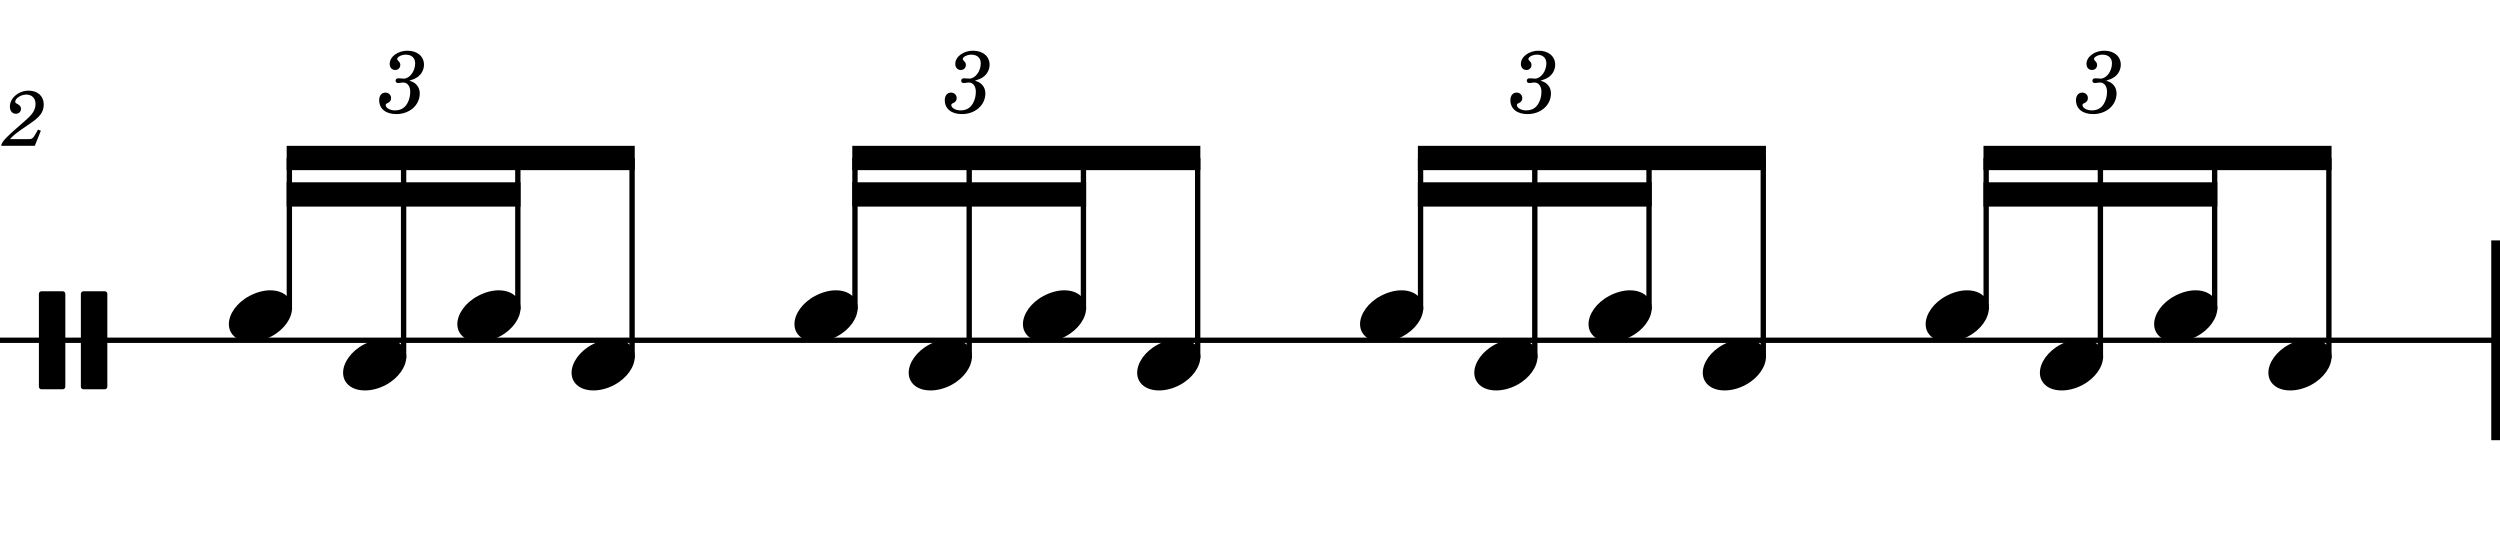<?xml version="1.0" encoding="UTF-8" standalone="no"?>
<svg width="1275.59px" height="283.465px" viewBox="0 0 1275.59 283.465"
 xmlns="http://www.w3.org/2000/svg" xmlns:xlink="http://www.w3.org/1999/xlink" version="1.2" baseProfile="tiny">
<title>drum_rudiments (2)</title>
<desc>Generated by MuseScore 3.6.2</desc>
<polyline class="StaffLines" fill="none" stroke="#000000" stroke-width="2.73" stroke-linejoin="bevel" points="0,173.622 1275.59,173.622"/>
<path class="MeasureNumber" d="M19.391,66.128 L18.359,67.972 C16.75,70.738 16.438,70.972 14.391,71.003 L5.125,71.003 C6.078,69.738 7.844,68.253 11.031,66.003 C16.312,62.378 16.672,62.128 17.797,61.253 C21,58.769 22.312,56.409 22.312,53.253 C22.312,49.05 19.203,46.253 14.594,46.253 C9.484,46.253 5.047,50.019 5.047,54.378 C5.047,56.613 6.234,58.05 8.156,58.05 C9.594,58.05 10.719,56.972 10.719,55.488 C10.719,54.456 10.203,53.769 8.875,53.05 C7.922,52.566 7.766,52.378 7.766,51.894 C7.766,50.175 10.719,48.253 13.438,48.253 C16.234,48.253 18.125,50.128 18.125,52.941 C18.125,55.925 16.797,58.128 13.203,61.253 C2.562,70.488 0.953,72.175 0.594,74.409 L17.75,74.409 L20.844,66.691 L19.391,66.128 "/>
<polyline class="BarLine" fill="none" stroke="#000000" stroke-width="4.46" stroke-linejoin="bevel" points="1273.36,122.652 1273.36,224.593"/>
<polyline class="Stem" fill="none" stroke="#000000" stroke-width="2.73" stroke-linejoin="bevel" points="147.641,158.046 147.641,80.61"/>
<polyline class="Stem" fill="none" stroke="#000000" stroke-width="2.73" stroke-linejoin="bevel" points="205.93,182.849 205.93,80.61"/>
<polyline class="Stem" fill="none" stroke="#000000" stroke-width="2.73" stroke-linejoin="bevel" points="264.22,158.046 264.22,80.61"/>
<polyline class="Stem" fill="none" stroke="#000000" stroke-width="2.73" stroke-linejoin="bevel" points="322.509,182.849 322.509,80.61"/>
<polyline class="Stem" fill="none" stroke="#000000" stroke-width="2.73" stroke-linejoin="bevel" points="436.23,158.046 436.23,80.61"/>
<polyline class="Stem" fill="none" stroke="#000000" stroke-width="2.73" stroke-linejoin="bevel" points="494.52,182.849 494.52,80.61"/>
<polyline class="Stem" fill="none" stroke="#000000" stroke-width="2.73" stroke-linejoin="bevel" points="552.809,158.046 552.809,80.61"/>
<polyline class="Stem" fill="none" stroke="#000000" stroke-width="2.73" stroke-linejoin="bevel" points="611.099,182.849 611.099,80.61"/>
<polyline class="Stem" fill="none" stroke="#000000" stroke-width="2.73" stroke-linejoin="bevel" points="724.82,158.046 724.82,80.61"/>
<polyline class="Stem" fill="none" stroke="#000000" stroke-width="2.73" stroke-linejoin="bevel" points="783.109,182.849 783.109,80.61"/>
<polyline class="Stem" fill="none" stroke="#000000" stroke-width="2.73" stroke-linejoin="bevel" points="841.399,158.046 841.399,80.61"/>
<polyline class="Stem" fill="none" stroke="#000000" stroke-width="2.73" stroke-linejoin="bevel" points="899.688,182.849 899.688,80.61"/>
<polyline class="Stem" fill="none" stroke="#000000" stroke-width="2.73" stroke-linejoin="bevel" points="1013.41,158.046 1013.41,80.61"/>
<polyline class="Stem" fill="none" stroke="#000000" stroke-width="2.73" stroke-linejoin="bevel" points="1071.7,182.849 1071.7,80.61"/>
<polyline class="Stem" fill="none" stroke="#000000" stroke-width="2.73" stroke-linejoin="bevel" points="1129.99,158.046 1129.99,80.61"/>
<polyline class="Stem" fill="none" stroke="#000000" stroke-width="2.73" stroke-linejoin="bevel" points="1188.28,182.849 1188.28,80.61"/>
<path class="Note" transform="matrix(0.992,0,0,0.992,116.769,161.22)" d="M31.5,-8.094 C29.703,-11.406 25.906,-13.203 21.297,-13.203 C17.906,-13.203 14.203,-12.203 10.594,-10.297 C4,-6.797 0,-0.906 0,4.203 C0,5.594 0.297,7 1,8.297 C2.797,11.594 6.594,13.297 11.203,13.297 C14.594,13.297 18.297,12.406 21.906,10.5 C28.5,7 32.5,1.094 32.5,-4 C32.5,-5.406 32.203,-6.797 31.5,-8.094"/>
<path class="Note" transform="matrix(0.992,0,0,0.992,175.058,186.024)" d="M31.5,-8.094 C29.703,-11.406 25.906,-13.203 21.297,-13.203 C17.906,-13.203 14.203,-12.203 10.594,-10.297 C4,-6.797 0,-0.906 0,4.203 C0,5.594 0.297,7 1,8.297 C2.797,11.594 6.594,13.297 11.203,13.297 C14.594,13.297 18.297,12.406 21.906,10.5 C28.5,7 32.5,1.094 32.5,-4 C32.5,-5.406 32.203,-6.797 31.5,-8.094"/>
<path class="Note" transform="matrix(0.992,0,0,0.992,233.347,161.22)" d="M31.5,-8.094 C29.703,-11.406 25.906,-13.203 21.297,-13.203 C17.906,-13.203 14.203,-12.203 10.594,-10.297 C4,-6.797 0,-0.906 0,4.203 C0,5.594 0.297,7 1,8.297 C2.797,11.594 6.594,13.297 11.203,13.297 C14.594,13.297 18.297,12.406 21.906,10.5 C28.5,7 32.5,1.094 32.5,-4 C32.5,-5.406 32.203,-6.797 31.5,-8.094"/>
<path class="Note" transform="matrix(0.992,0,0,0.992,291.637,186.024)" d="M31.5,-8.094 C29.703,-11.406 25.906,-13.203 21.297,-13.203 C17.906,-13.203 14.203,-12.203 10.594,-10.297 C4,-6.797 0,-0.906 0,4.203 C0,5.594 0.297,7 1,8.297 C2.797,11.594 6.594,13.297 11.203,13.297 C14.594,13.297 18.297,12.406 21.906,10.5 C28.5,7 32.5,1.094 32.5,-4 C32.5,-5.406 32.203,-6.797 31.5,-8.094"/>
<path class="Note" transform="matrix(0.992,0,0,0.992,405.358,161.22)" d="M31.5,-8.094 C29.703,-11.406 25.906,-13.203 21.297,-13.203 C17.906,-13.203 14.203,-12.203 10.594,-10.297 C4,-6.797 0,-0.906 0,4.203 C0,5.594 0.297,7 1,8.297 C2.797,11.594 6.594,13.297 11.203,13.297 C14.594,13.297 18.297,12.406 21.906,10.5 C28.5,7 32.5,1.094 32.5,-4 C32.5,-5.406 32.203,-6.797 31.5,-8.094"/>
<path class="Note" transform="matrix(0.992,0,0,0.992,463.648,186.024)" d="M31.5,-8.094 C29.703,-11.406 25.906,-13.203 21.297,-13.203 C17.906,-13.203 14.203,-12.203 10.594,-10.297 C4,-6.797 0,-0.906 0,4.203 C0,5.594 0.297,7 1,8.297 C2.797,11.594 6.594,13.297 11.203,13.297 C14.594,13.297 18.297,12.406 21.906,10.5 C28.5,7 32.5,1.094 32.5,-4 C32.5,-5.406 32.203,-6.797 31.5,-8.094"/>
<path class="Note" transform="matrix(0.992,0,0,0.992,521.937,161.22)" d="M31.5,-8.094 C29.703,-11.406 25.906,-13.203 21.297,-13.203 C17.906,-13.203 14.203,-12.203 10.594,-10.297 C4,-6.797 0,-0.906 0,4.203 C0,5.594 0.297,7 1,8.297 C2.797,11.594 6.594,13.297 11.203,13.297 C14.594,13.297 18.297,12.406 21.906,10.5 C28.5,7 32.5,1.094 32.5,-4 C32.5,-5.406 32.203,-6.797 31.5,-8.094"/>
<path class="Note" transform="matrix(0.992,0,0,0.992,580.226,186.024)" d="M31.5,-8.094 C29.703,-11.406 25.906,-13.203 21.297,-13.203 C17.906,-13.203 14.203,-12.203 10.594,-10.297 C4,-6.797 0,-0.906 0,4.203 C0,5.594 0.297,7 1,8.297 C2.797,11.594 6.594,13.297 11.203,13.297 C14.594,13.297 18.297,12.406 21.906,10.5 C28.5,7 32.5,1.094 32.5,-4 C32.5,-5.406 32.203,-6.797 31.5,-8.094"/>
<path class="Note" transform="matrix(0.992,0,0,0.992,693.948,161.22)" d="M31.5,-8.094 C29.703,-11.406 25.906,-13.203 21.297,-13.203 C17.906,-13.203 14.203,-12.203 10.594,-10.297 C4,-6.797 0,-0.906 0,4.203 C0,5.594 0.297,7 1,8.297 C2.797,11.594 6.594,13.297 11.203,13.297 C14.594,13.297 18.297,12.406 21.906,10.5 C28.5,7 32.5,1.094 32.5,-4 C32.5,-5.406 32.203,-6.797 31.5,-8.094"/>
<path class="Note" transform="matrix(0.992,0,0,0.992,752.237,186.024)" d="M31.5,-8.094 C29.703,-11.406 25.906,-13.203 21.297,-13.203 C17.906,-13.203 14.203,-12.203 10.594,-10.297 C4,-6.797 0,-0.906 0,4.203 C0,5.594 0.297,7 1,8.297 C2.797,11.594 6.594,13.297 11.203,13.297 C14.594,13.297 18.297,12.406 21.906,10.5 C28.5,7 32.5,1.094 32.5,-4 C32.5,-5.406 32.203,-6.797 31.5,-8.094"/>
<path class="Note" transform="matrix(0.992,0,0,0.992,810.527,161.22)" d="M31.5,-8.094 C29.703,-11.406 25.906,-13.203 21.297,-13.203 C17.906,-13.203 14.203,-12.203 10.594,-10.297 C4,-6.797 0,-0.906 0,4.203 C0,5.594 0.297,7 1,8.297 C2.797,11.594 6.594,13.297 11.203,13.297 C14.594,13.297 18.297,12.406 21.906,10.5 C28.5,7 32.5,1.094 32.5,-4 C32.5,-5.406 32.203,-6.797 31.5,-8.094"/>
<path class="Note" transform="matrix(0.992,0,0,0.992,868.816,186.024)" d="M31.5,-8.094 C29.703,-11.406 25.906,-13.203 21.297,-13.203 C17.906,-13.203 14.203,-12.203 10.594,-10.297 C4,-6.797 0,-0.906 0,4.203 C0,5.594 0.297,7 1,8.297 C2.797,11.594 6.594,13.297 11.203,13.297 C14.594,13.297 18.297,12.406 21.906,10.5 C28.5,7 32.5,1.094 32.5,-4 C32.5,-5.406 32.203,-6.797 31.5,-8.094"/>
<path class="Note" transform="matrix(0.992,0,0,0.992,982.537,161.22)" d="M31.5,-8.094 C29.703,-11.406 25.906,-13.203 21.297,-13.203 C17.906,-13.203 14.203,-12.203 10.594,-10.297 C4,-6.797 0,-0.906 0,4.203 C0,5.594 0.297,7 1,8.297 C2.797,11.594 6.594,13.297 11.203,13.297 C14.594,13.297 18.297,12.406 21.906,10.5 C28.5,7 32.5,1.094 32.5,-4 C32.5,-5.406 32.203,-6.797 31.5,-8.094"/>
<path class="Note" transform="matrix(0.992,0,0,0.992,1040.83,186.024)" d="M31.5,-8.094 C29.703,-11.406 25.906,-13.203 21.297,-13.203 C17.906,-13.203 14.203,-12.203 10.594,-10.297 C4,-6.797 0,-0.906 0,4.203 C0,5.594 0.297,7 1,8.297 C2.797,11.594 6.594,13.297 11.203,13.297 C14.594,13.297 18.297,12.406 21.906,10.5 C28.5,7 32.5,1.094 32.5,-4 C32.5,-5.406 32.203,-6.797 31.5,-8.094"/>
<path class="Note" transform="matrix(0.992,0,0,0.992,1099.12,161.22)" d="M31.5,-8.094 C29.703,-11.406 25.906,-13.203 21.297,-13.203 C17.906,-13.203 14.203,-12.203 10.594,-10.297 C4,-6.797 0,-0.906 0,4.203 C0,5.594 0.297,7 1,8.297 C2.797,11.594 6.594,13.297 11.203,13.297 C14.594,13.297 18.297,12.406 21.906,10.5 C28.5,7 32.5,1.094 32.5,-4 C32.5,-5.406 32.203,-6.797 31.5,-8.094"/>
<path class="Note" transform="matrix(0.992,0,0,0.992,1157.41,186.024)" d="M31.5,-8.094 C29.703,-11.406 25.906,-13.203 21.297,-13.203 C17.906,-13.203 14.203,-12.203 10.594,-10.297 C4,-6.797 0,-0.906 0,4.203 C0,5.594 0.297,7 1,8.297 C2.797,11.594 6.594,13.297 11.203,13.297 C14.594,13.297 18.297,12.406 21.906,10.5 C28.5,7 32.5,1.094 32.5,-4 C32.5,-5.406 32.203,-6.797 31.5,-8.094"/>
<path class="Clef" transform="matrix(0.992,0,0,0.992,19.843,173.622)" d="M12.297,-25.203 L1.297,-25.203 C0.594,-25.203 0,-24.594 0,-23.906 L0,23.906 C0,24.594 0.594,25.203 1.297,25.203 L12.297,25.203 C13,25.203 13.594,24.594 13.594,23.906 L13.594,-23.906 C13.594,-24.594 13,-25.203 12.297,-25.203 M33.906,-25.203 L22.906,-25.203 C22.203,-25.203 21.594,-24.594 21.594,-23.906 L21.594,23.906 C21.594,24.594 22.203,25.203 22.906,25.203 L33.906,25.203 C34.609,25.203 35.203,24.594 35.203,23.906 L35.203,-23.906 C35.203,-24.594 34.609,-25.203 33.906,-25.203"/>
<path class="Beam" fill-rule="evenodd" d="M146.277,74.409 L323.873,74.409 L323.873,86.811 L146.277,86.811 L146.277,74.409 "/>
<path class="Beam" fill-rule="evenodd" d="M146.277,93.012 L265.584,93.012 L265.584,105.413 L146.277,105.413 L146.277,93.012 "/>
<path class="Beam" fill-rule="evenodd" d="M434.866,74.409 L612.463,74.409 L612.463,86.811 L434.866,86.811 L434.866,74.409 "/>
<path class="Beam" fill-rule="evenodd" d="M434.866,93.012 L554.173,93.012 L554.173,105.413 L434.866,105.413 L434.866,93.012 "/>
<path class="Beam" fill-rule="evenodd" d="M723.456,74.409 L901.052,74.409 L901.052,86.811 L723.456,86.811 L723.456,74.409 "/>
<path class="Beam" fill-rule="evenodd" d="M723.456,93.012 L842.763,93.012 L842.763,105.413 L723.456,105.413 L723.456,93.012 "/>
<path class="Beam" fill-rule="evenodd" d="M1012.05,74.409 L1189.64,74.409 L1189.64,86.811 L1012.05,86.811 L1012.05,74.409 "/>
<path class="Beam" fill-rule="evenodd" d="M1012.05,93.012 L1131.35,93.012 L1131.35,105.413 L1012.05,105.413 L1012.05,93.012 "/>
<path class="Tuplet" d="M208.863,41.166 C210.988,40.495 211.832,40.12 212.91,39.401 C215.035,38.01 216.332,35.541 216.332,33.01 C216.332,28.744 212.91,25.869 207.878,25.869 C202.972,25.869 198.832,28.916 198.832,32.62 C198.832,34.463 199.957,35.713 201.66,35.713 C203.144,35.713 204.238,34.635 204.238,33.151 C204.238,32.385 204.003,31.854 203.285,31.135 C202.832,30.729 202.66,30.401 202.66,30.088 C202.66,29.01 204.91,27.885 207.019,27.885 C210.035,27.885 211.832,29.557 211.832,32.338 C211.832,36.354 209.003,40.12 205.988,40.12 C205.847,40.12 205.441,40.088 204.957,40.041 C203.644,39.948 203.644,39.948 203.378,39.948 C202.378,39.948 201.847,40.401 201.847,41.213 C201.847,41.932 202.347,42.37 203.144,42.37 C203.378,42.37 203.691,42.338 204.05,42.291 C204.675,42.151 205.363,42.104 205.753,42.104 C207.878,42.104 209.316,43.995 209.316,46.791 C209.316,48.948 208.816,51.01 207.832,52.729 C206.488,55.151 204.41,56.323 201.488,56.323 C198.972,56.323 196.8,55.073 196.8,53.62 C196.8,53.135 196.988,52.948 197.707,52.635 C199.003,52.057 199.55,51.245 199.55,50.026 C199.55,48.448 198.285,47.245 196.675,47.245 C194.738,47.245 193.472,48.76 193.472,51.104 C193.472,55.479 196.8,58.213 202.207,58.213 C209.003,58.213 214.175,53.666 214.175,47.635 C214.175,46.026 213.675,44.62 212.738,43.495 C211.738,42.338 210.847,41.791 208.863,41.166"/>
<path class="Tuplet" d="M497.452,41.166 C499.577,40.495 500.421,40.12 501.499,39.401 C503.624,38.01 504.921,35.541 504.921,33.01 C504.921,28.744 501.499,25.869 496.468,25.869 C491.562,25.869 487.421,28.916 487.421,32.62 C487.421,34.463 488.546,35.713 490.249,35.713 C491.734,35.713 492.827,34.635 492.827,33.151 C492.827,32.385 492.593,31.854 491.874,31.135 C491.421,30.729 491.249,30.401 491.249,30.088 C491.249,29.01 493.499,27.885 495.609,27.885 C498.624,27.885 500.421,29.557 500.421,32.338 C500.421,36.354 497.593,40.12 494.577,40.12 C494.437,40.12 494.031,40.088 493.546,40.041 C492.234,39.948 492.234,39.948 491.968,39.948 C490.968,39.948 490.437,40.401 490.437,41.213 C490.437,41.932 490.937,42.37 491.734,42.37 C491.968,42.37 492.281,42.338 492.64,42.291 C493.265,42.151 493.952,42.104 494.343,42.104 C496.468,42.104 497.906,43.995 497.906,46.791 C497.906,48.948 497.406,51.01 496.421,52.729 C495.077,55.151 492.999,56.323 490.077,56.323 C487.562,56.323 485.39,55.073 485.39,53.62 C485.39,53.135 485.577,52.948 486.296,52.635 C487.593,52.057 488.14,51.245 488.14,50.026 C488.14,48.448 486.874,47.245 485.265,47.245 C483.327,47.245 482.062,48.76 482.062,51.104 C482.062,55.479 485.39,58.213 490.796,58.213 C497.593,58.213 502.765,53.666 502.765,47.635 C502.765,46.026 502.265,44.62 501.327,43.495 C500.327,42.338 499.437,41.791 497.452,41.166"/>
<path class="Tuplet" d="M786.042,41.166 C788.167,40.495 789.011,40.12 790.089,39.401 C792.214,38.01 793.511,35.541 793.511,33.01 C793.511,28.744 790.089,25.869 785.058,25.869 C780.151,25.869 776.011,28.916 776.011,32.62 C776.011,34.463 777.136,35.713 778.839,35.713 C780.323,35.713 781.417,34.635 781.417,33.151 C781.417,32.385 781.183,31.854 780.464,31.135 C780.011,30.729 779.839,30.401 779.839,30.088 C779.839,29.01 782.089,27.885 784.198,27.885 C787.214,27.885 789.011,29.557 789.011,32.338 C789.011,36.354 786.183,40.12 783.167,40.12 C783.026,40.12 782.62,40.088 782.136,40.041 C780.823,39.948 780.823,39.948 780.558,39.948 C779.558,39.948 779.026,40.401 779.026,41.213 C779.026,41.932 779.526,42.37 780.323,42.37 C780.558,42.37 780.87,42.338 781.23,42.291 C781.855,42.151 782.542,42.104 782.933,42.104 C785.058,42.104 786.495,43.995 786.495,46.791 C786.495,48.948 785.995,51.01 785.011,52.729 C783.667,55.151 781.589,56.323 778.667,56.323 C776.151,56.323 773.98,55.073 773.98,53.62 C773.98,53.135 774.167,52.948 774.886,52.635 C776.183,52.057 776.73,51.245 776.73,50.026 C776.73,48.448 775.464,47.245 773.855,47.245 C771.917,47.245 770.651,48.76 770.651,51.104 C770.651,55.479 773.98,58.213 779.386,58.213 C786.183,58.213 791.355,53.666 791.355,47.635 C791.355,46.026 790.855,44.62 789.917,43.495 C788.917,42.338 788.026,41.791 786.042,41.166"/>
<path class="Tuplet" d="M1074.63,41.166 C1076.76,40.495 1077.6,40.12 1078.68,39.401 C1080.8,38.01 1082.1,35.541 1082.1,33.01 C1082.1,28.744 1078.68,25.869 1073.65,25.869 C1068.74,25.869 1064.6,28.916 1064.6,32.62 C1064.6,34.463 1065.73,35.713 1067.43,35.713 C1068.91,35.713 1070.01,34.635 1070.01,33.151 C1070.01,32.385 1069.77,31.854 1069.05,31.135 C1068.6,30.729 1068.43,30.401 1068.43,30.088 C1068.43,29.01 1070.68,27.885 1072.79,27.885 C1075.8,27.885 1077.6,29.557 1077.6,32.338 C1077.6,36.354 1074.77,40.12 1071.76,40.12 C1071.62,40.12 1071.21,40.088 1070.73,40.041 C1069.41,39.948 1069.41,39.948 1069.15,39.948 C1068.15,39.948 1067.62,40.401 1067.62,41.213 C1067.62,41.932 1068.12,42.37 1068.91,42.37 C1069.15,42.37 1069.46,42.338 1069.82,42.291 C1070.44,42.151 1071.13,42.104 1071.52,42.104 C1073.65,42.104 1075.08,43.995 1075.08,46.791 C1075.08,48.948 1074.58,51.01 1073.6,52.729 C1072.26,55.151 1070.18,56.323 1067.26,56.323 C1064.74,56.323 1062.57,55.073 1062.57,53.62 C1062.57,53.135 1062.76,52.948 1063.48,52.635 C1064.77,52.057 1065.32,51.245 1065.32,50.026 C1065.32,48.448 1064.05,47.245 1062.44,47.245 C1060.51,47.245 1059.24,48.76 1059.24,51.104 C1059.24,55.479 1062.57,58.213 1067.98,58.213 C1074.77,58.213 1079.94,53.666 1079.94,47.635 C1079.94,46.026 1079.44,44.62 1078.51,43.495 C1077.51,42.338 1076.62,41.791 1074.63,41.166"/>
</svg>
